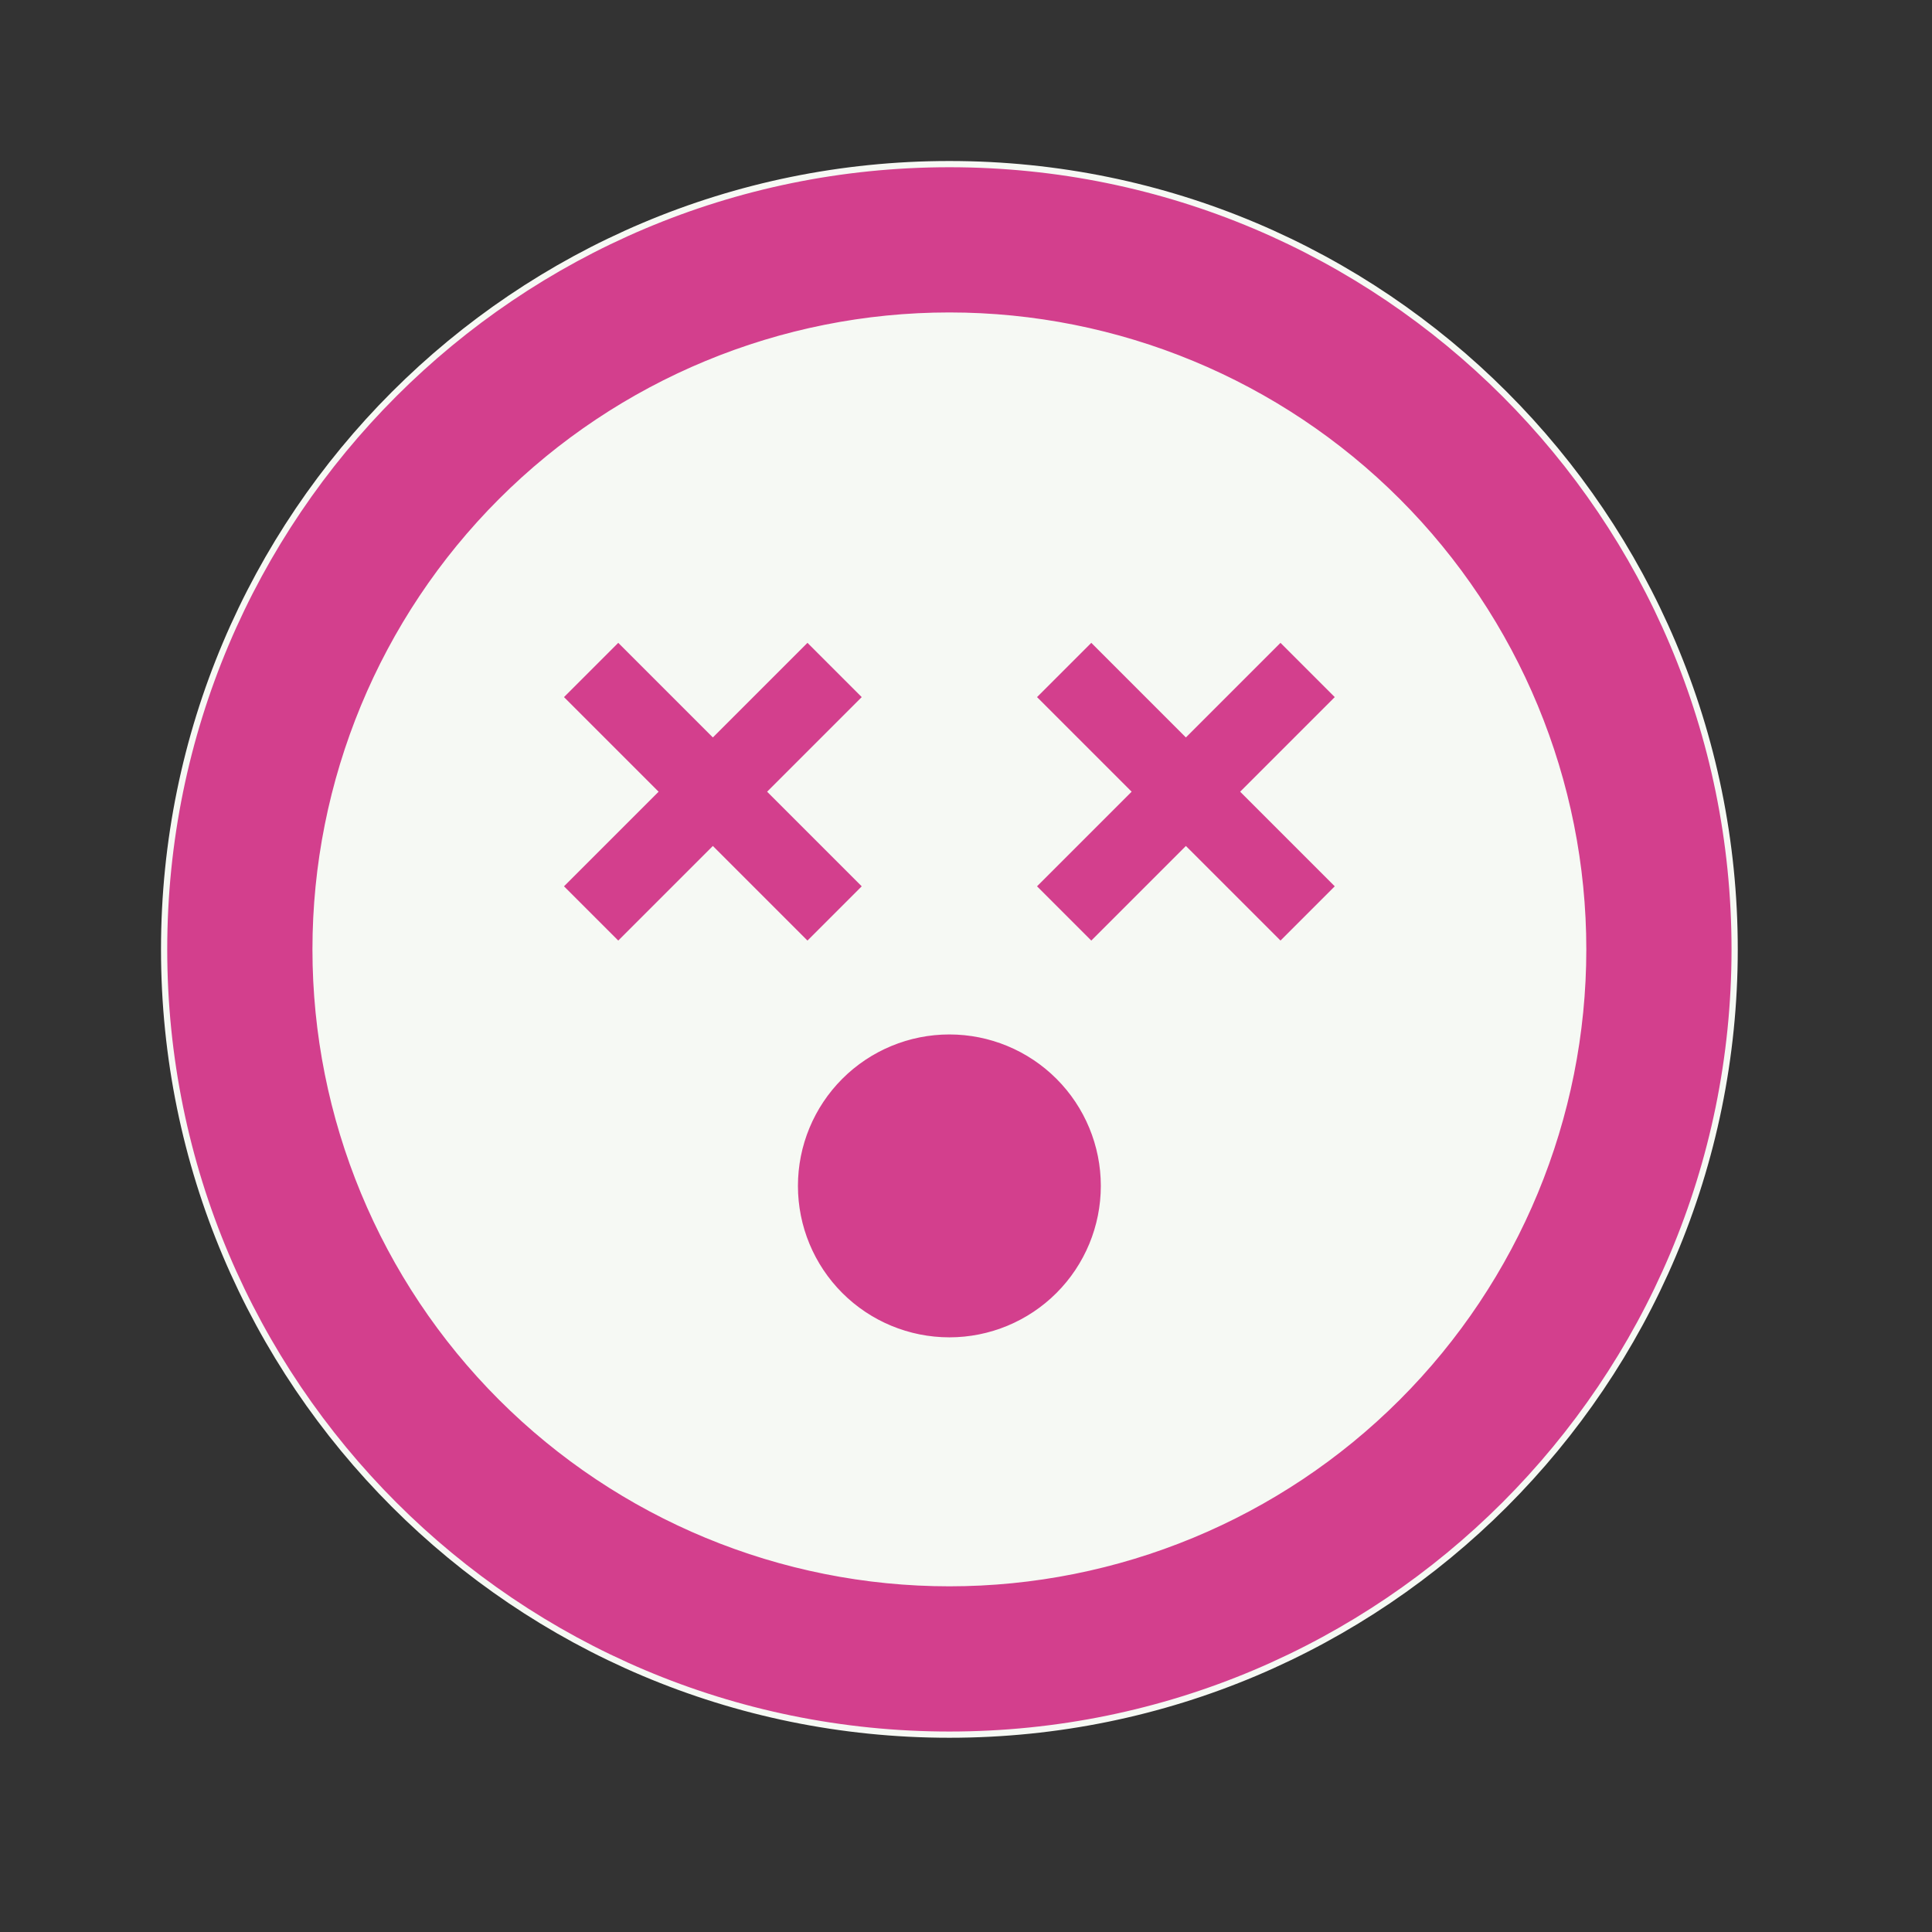 <svg width="620" height="620" viewBox="0 0 620 620" fill="none" xmlns="http://www.w3.org/2000/svg">
<rect x="0" y="0" width="620" height="620" fill="#333333" stroke="none"/>
<circle cx="310" cy="305" r="240" fill="#F6F9F4"/>
<path d="M209.234 254.774L209.941 254.067L209.234 253.36L179.581 223.707L198.407 204.881L228.059 234.534L228.766 235.241L229.474 234.534L259.126 204.881L277.952 223.707L248.299 253.36L247.592 254.067L248.299 254.774L277.952 284.427L259.126 303.253L229.474 273.6L228.766 272.893L228.059 273.6L198.407 303.253L179.581 284.427L209.234 254.774ZM361.034 254.774L361.741 254.067L361.034 253.36L331.381 223.707L350.207 204.881L379.859 234.534L380.566 235.241L381.274 234.534L410.926 204.881L429.752 223.707L400.099 253.36L399.392 254.067L400.099 254.774L429.752 284.427L410.926 303.253L381.274 273.6L380.566 272.893L379.859 273.6L350.207 303.253L331.381 284.427L361.034 254.774ZM304.667 508.067C358.612 508.067 410.347 486.637 448.492 448.492C486.637 410.347 508.066 358.612 508.066 304.667C508.066 250.722 486.637 198.986 448.492 160.841C410.347 122.696 358.612 101.267 304.667 101.267C250.721 101.267 198.986 122.696 160.841 160.841C122.696 198.986 101.267 250.722 101.267 304.667C101.267 358.612 122.696 410.347 160.841 448.492C198.986 486.637 250.721 508.067 304.667 508.067ZM304.667 556.667C165.487 556.667 52.666 443.846 52.666 304.667C52.666 165.487 165.487 52.667 304.667 52.667C443.846 52.667 556.667 165.487 556.667 304.667C556.667 443.846 443.846 556.667 304.667 556.667ZM339.739 415.639C330.437 424.941 317.821 430.167 304.667 430.167C291.512 430.167 278.896 424.941 269.594 415.639C260.292 406.337 255.066 393.721 255.066 380.567C255.066 367.412 260.292 354.796 269.594 345.494C278.896 336.192 291.512 330.967 304.667 330.967C317.821 330.967 330.437 336.192 339.739 345.494C349.041 354.796 354.266 367.412 354.266 380.567C354.266 393.721 349.041 406.337 339.739 415.639Z" fill="#D33F8D" stroke="#F6F9F4" stroke-width="2"/>
</svg>
